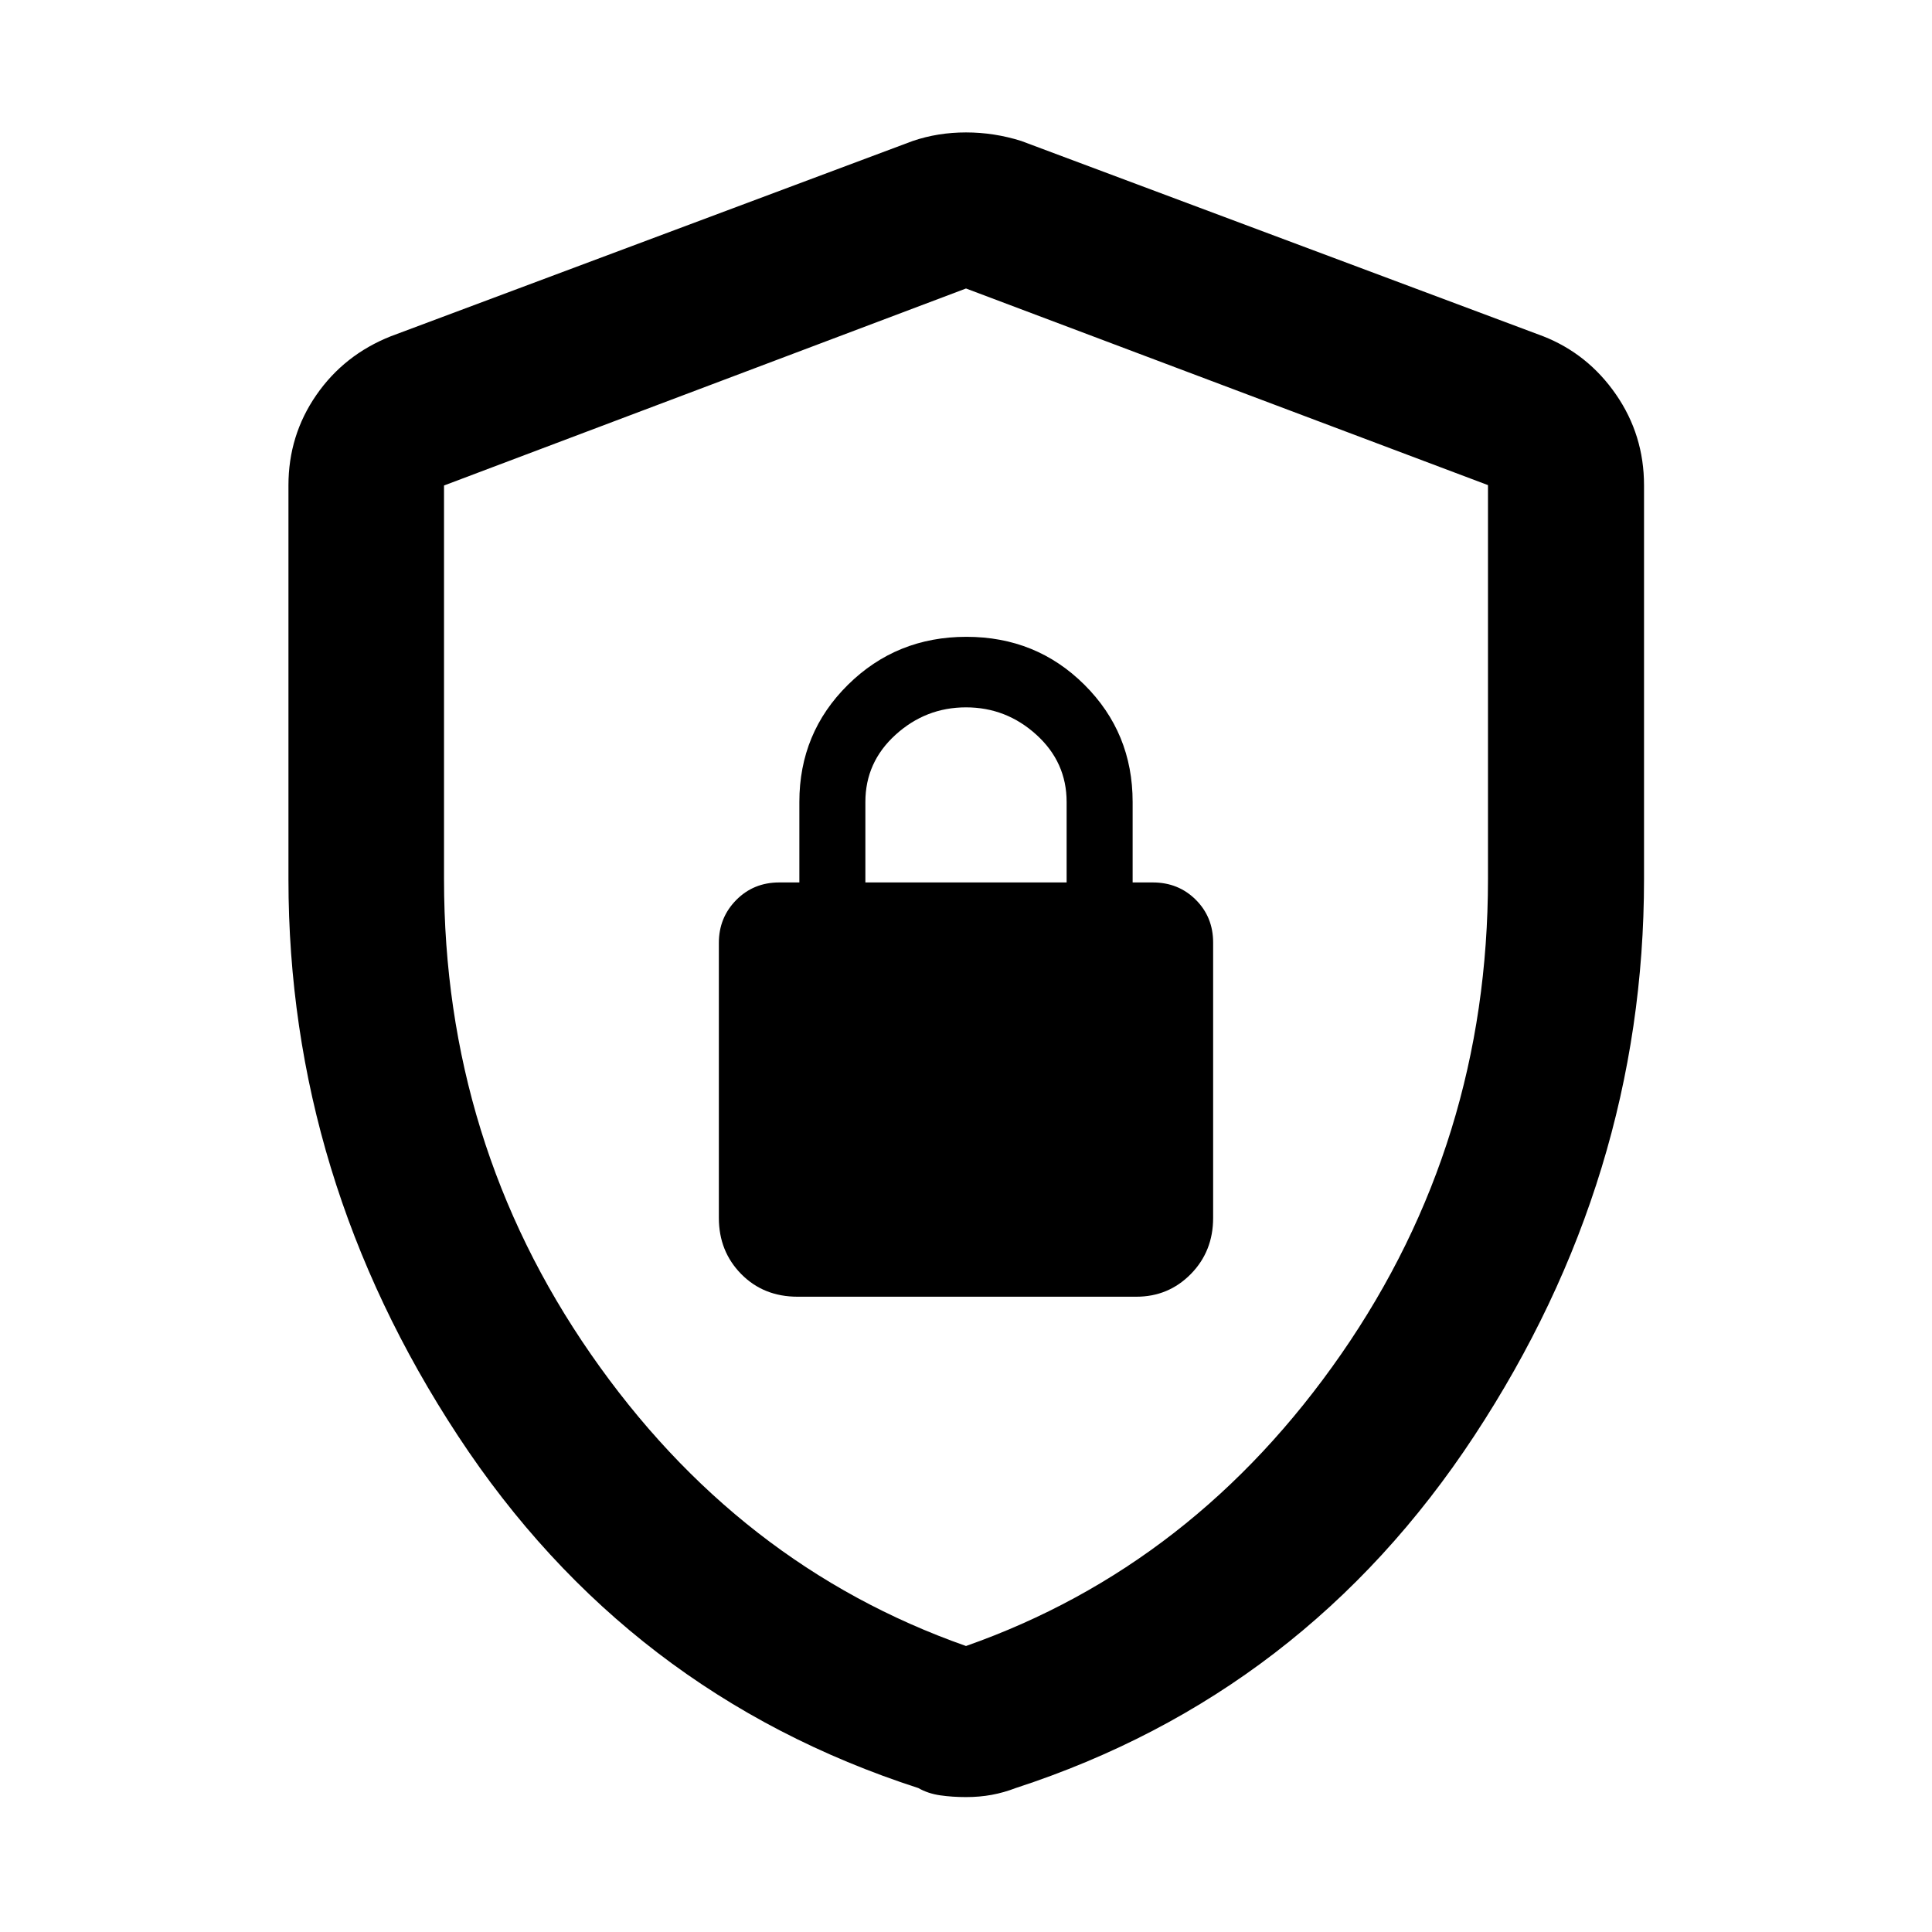 <svg xmlns="http://www.w3.org/2000/svg" height="48" viewBox="0 -960 960 960" width="48"><path d="M396.35-315.67h168.3q15.97 0 27.06-11.27 11.09-11.28 11.09-27.89v-136.82q0-12.67-8.62-21.27-8.63-8.6-21.38-8.6h-10v-40q0-34.37-23.94-58.21-23.93-23.84-58.66-23.84-34.72 0-58.86 23.84t-24.14 58.21v40h-10q-12.75 0-21.38 8.74-8.62 8.75-8.62 21.26v136.69q0 16.61 11.1 27.89 11.1 11.27 28.05 11.27ZM430-521.52v-40q0-19.76 15-33.38 15-13.62 35-13.62t35 13.63q15 13.63 15 33.37v40H430Zm50 454.48q-6.77 0-12.82-.87-6.05-.87-10.85-3.61-144.53-46.76-228.76-175.01-84.24-128.24-84.24-276.58v-195.74q0-24.81 13.83-44.83t37.04-29.23l259.37-97.05q12.47-4.24 26.43-4.24 13.96 0 27.43 4.24l259.37 97.05q22.23 8.75 36.17 28.91 13.94 20.16 13.94 45.15v195.74q0 148.34-84.36 276.58Q648.2-118.28 504.67-71.52q-5.8 2.24-11.85 3.36-6.05 1.12-12.82 1.12Zm0-75.07q113.57-39.96 186.47-145.1 72.9-105.14 72.9-235.99v-195.75L480-816.65l-259.37 97.89v195.66q0 130.75 72.9 235.89 72.9 105.14 186.47 145.1ZM480-480Z"/></svg>